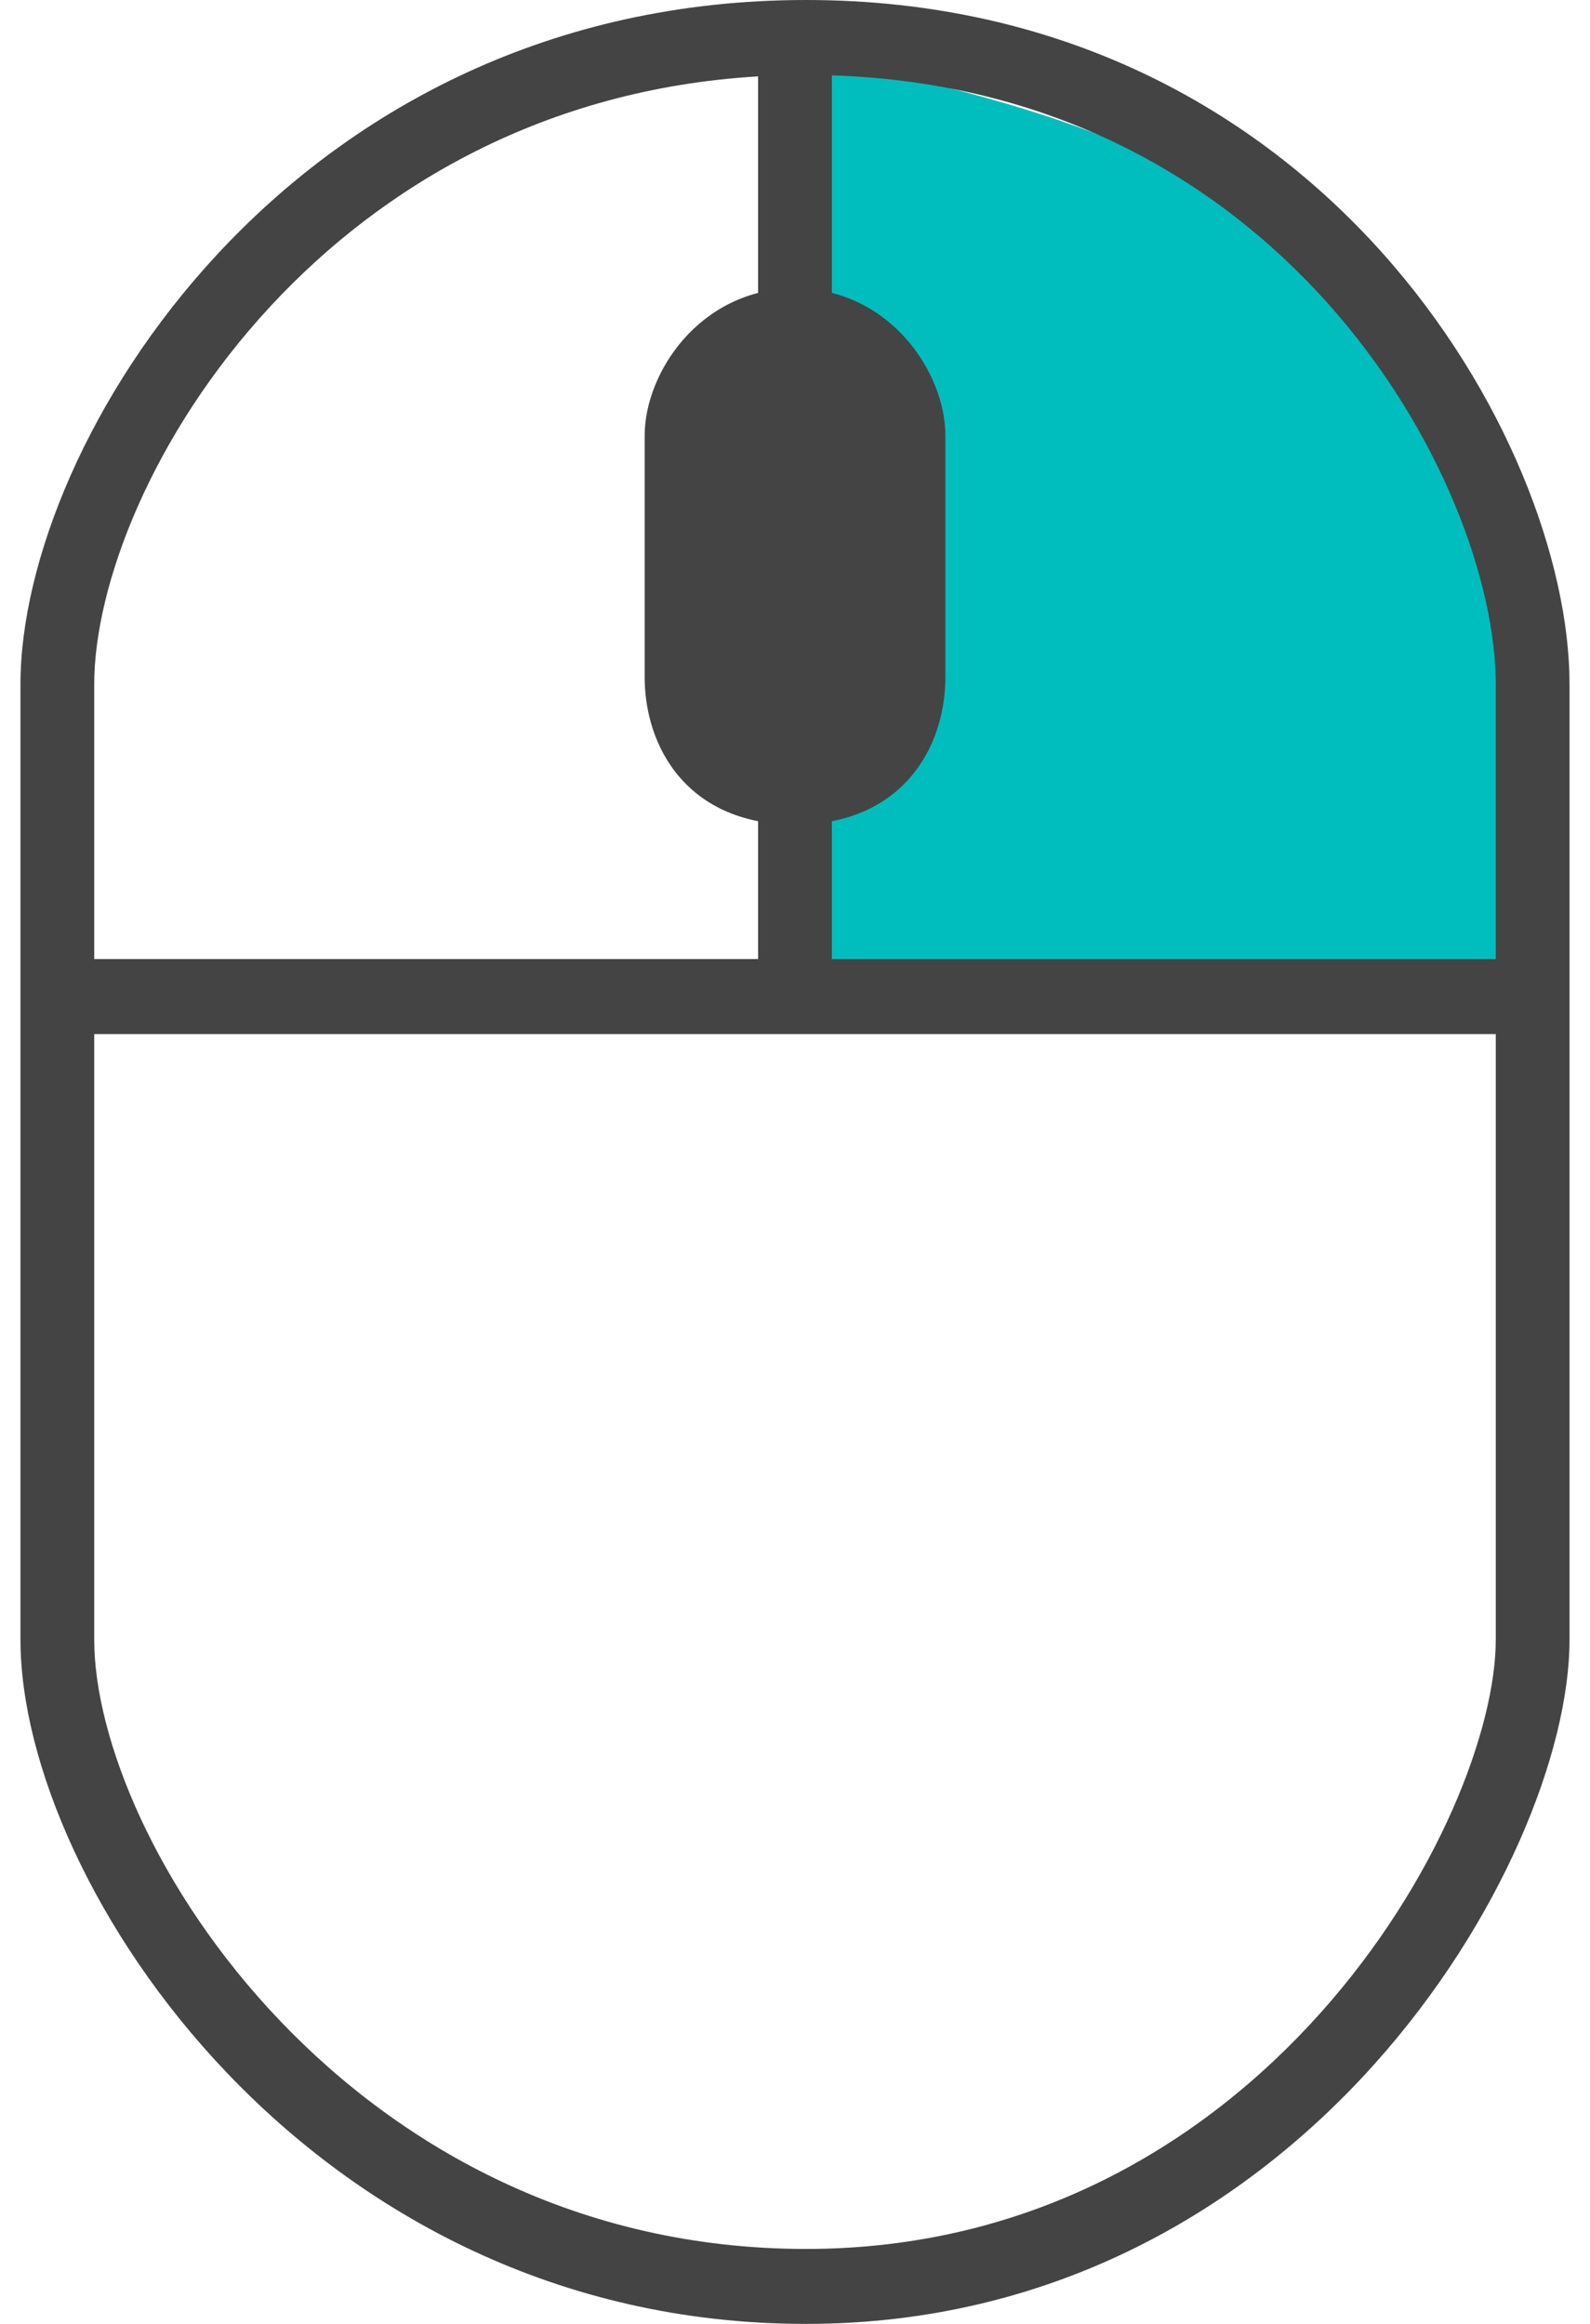 <svg width="65" height="95" viewBox="0 0 65 95" fill="none" xmlns="http://www.w3.org/2000/svg">
<path d="M33.313 2.357V41.253H63.468C63.468 11.079 50.71 5.893 33.313 2.357Z" fill="#00BEBE"/>
<path fill-rule="evenodd" clip-rule="evenodd" d="M32.481 0.003C32.637 0.001 32.793 0 32.95 0C43.499 0 51.318 4.547 56.478 10.302C61.591 16.003 64.163 22.969 64.163 27.974V67.026C64.163 71.619 61.375 78.58 56.21 84.355C50.987 90.192 43.178 95 32.95 95C22.756 95 14.73 90.451 9.274 84.733C3.87 79.071 0.837 72.098 0.837 67.026V27.974C0.837 22.967 3.625 16.062 8.875 10.405C14.174 4.695 22.089 0.137 32.481 0.003ZM34.008 3.081V39.207H61.148V27.974C61.148 23.861 58.949 17.606 54.25 12.366C49.771 7.372 43.082 3.371 34.008 3.081ZM61.148 42.272H3.852V67.026C3.852 71.072 6.4 77.32 11.438 82.599C16.424 87.823 23.701 91.936 32.95 91.936C42.166 91.936 49.209 87.625 53.978 82.293C58.804 76.898 61.148 70.639 61.148 67.026V42.272ZM3.852 39.207H30.992V3.122C22.27 3.642 15.617 7.607 11.068 12.508C6.208 17.745 3.852 23.932 3.852 27.974V39.207Z" fill="#444444"/>
<path d="M27.859 27.688V17.81C27.859 16.014 29.528 13.32 32.499 13.32C35.471 13.32 37.138 16.014 37.138 17.81V27.688C37.138 29.484 36.212 32.178 32.499 32.178C28.787 32.178 27.861 29.484 27.859 27.688Z" fill="#444444"/>
<path fill-rule="evenodd" clip-rule="evenodd" d="M27.943 13.87C28.977 12.693 30.529 11.787 32.502 11.787C34.475 11.787 36.027 12.693 37.06 13.87C38.061 15.01 38.648 16.486 38.648 17.809V27.687C38.648 28.813 38.364 30.307 37.398 31.553C36.381 32.866 34.76 33.71 32.502 33.71C30.244 33.71 28.623 32.866 27.606 31.554C26.64 30.307 26.355 28.814 26.354 27.689L26.354 17.809C26.354 16.485 26.942 15.01 27.943 13.87ZM30.193 15.911C29.616 16.567 29.369 17.336 29.369 17.809V27.686C29.37 28.357 29.549 29.109 29.975 29.658C30.35 30.142 31.048 30.645 32.502 30.645C33.956 30.645 34.654 30.142 35.028 29.658C35.454 29.109 35.633 28.357 35.633 27.687V17.809C35.633 17.336 35.386 16.566 34.81 15.91C34.267 15.291 33.5 14.851 32.502 14.851C31.504 14.851 30.736 15.292 30.193 15.911Z" fill="#444444"/>
</svg>
